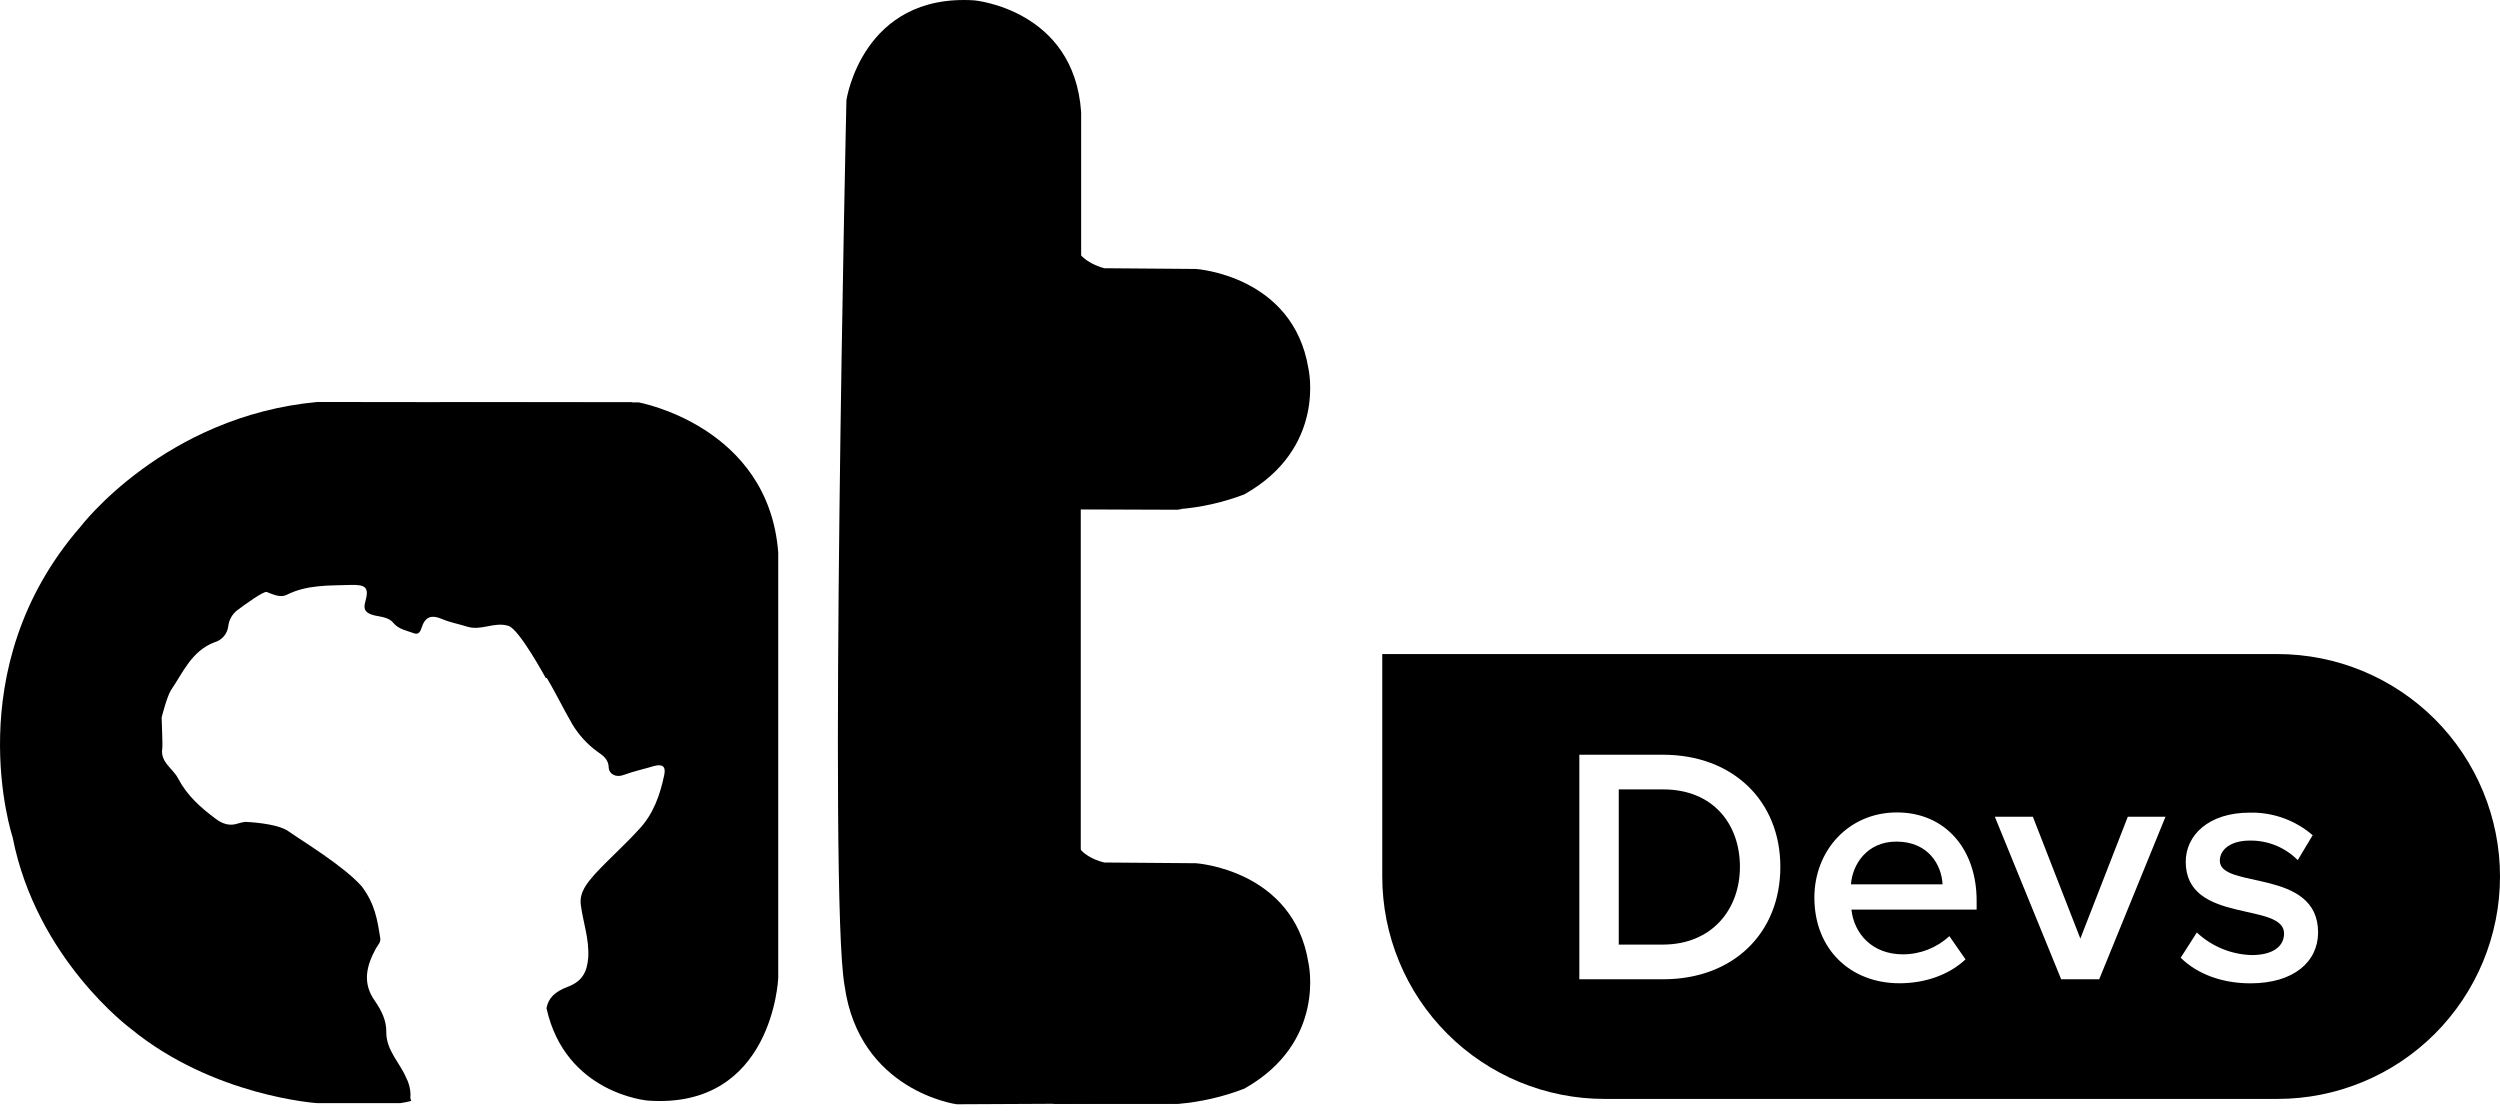<svg width="72" height="32" viewBox="0 0 72 32" fill="none" xmlns="http://www.w3.org/2000/svg">
<path d="M21.093 14.957L18.196 11.588L9.14 11.577C4.73 11.985 2.316 15.172 2.316 15.172C-1.247 19.271 0.363 24.11 0.363 24.11C1.049 27.619 3.764 29.625 3.764 29.625C6.146 31.578 9.14 31.771 9.14 31.771H11.522C11.631 31.756 11.738 31.735 11.844 31.707C11.82 31.653 11.813 31.593 11.823 31.535C11.822 31.359 11.777 31.186 11.694 31.031C11.511 30.602 11.125 30.248 11.125 29.733C11.136 29.4 10.986 29.1 10.793 28.821C10.428 28.306 10.556 27.812 10.825 27.318C10.878 27.222 10.964 27.147 10.953 27.029C10.868 26.492 10.803 26.041 10.417 25.526C9.891 24.936 8.732 24.239 8.303 23.938C7.97 23.702 7.08 23.67 7.058 23.67C6.993 23.679 6.928 23.694 6.865 23.713C6.618 23.799 6.415 23.735 6.2 23.573C5.771 23.252 5.384 22.908 5.127 22.415C4.977 22.125 4.601 21.953 4.676 21.535C4.687 21.513 4.655 20.666 4.655 20.666C4.655 20.666 4.805 20.054 4.934 19.861C5.277 19.357 5.524 18.745 6.178 18.498C6.284 18.468 6.378 18.407 6.449 18.323C6.52 18.239 6.564 18.135 6.575 18.026C6.586 17.938 6.614 17.852 6.659 17.775C6.703 17.697 6.762 17.63 6.833 17.575C7.048 17.414 7.595 17.017 7.681 17.049C7.852 17.114 8.067 17.221 8.249 17.135C8.84 16.835 9.473 16.867 10.106 16.846C10.535 16.835 10.632 16.921 10.524 17.318C10.438 17.597 10.578 17.672 10.793 17.726C10.986 17.768 11.2 17.779 11.329 17.94C11.479 18.122 11.694 18.155 11.898 18.23C12.027 18.284 12.091 18.23 12.134 18.101C12.241 17.758 12.413 17.693 12.745 17.833C12.971 17.929 13.217 17.972 13.454 18.047C13.861 18.176 14.237 17.897 14.645 18.026C14.956 18.122 15.718 19.528 15.718 19.528L16.319 19.496V18.316H19.291C22.381 17.243 21.083 14.957 21.093 14.957Z" fill="black"/>
<path d="M10.516 25.097C10.522 25.103 10.526 25.11 10.526 25.119V25.109H10.516V25.097ZM30.343 6.555H30.815C30.815 6.555 30.729 7.424 31.802 7.725L34.442 7.746C34.442 7.746 37.242 7.929 37.682 10.611C37.682 10.611 38.219 12.897 35.837 14.238C35.221 14.473 34.574 14.617 33.916 14.667H30.343V6.555ZM30.343 23.67H30.815C30.815 23.67 30.729 24.571 31.802 24.84L34.442 24.861C34.442 24.861 37.253 25.043 37.682 27.726C37.682 27.726 38.219 30.012 35.837 31.353C35.221 31.591 34.574 31.739 33.916 31.793H30.343V23.67ZM18.39 11.589H12.617C15.449 12.061 15.643 14.507 15.643 14.507L15.664 19.39C15.964 19.862 16.201 20.377 16.49 20.87C16.674 21.172 16.914 21.434 17.198 21.643C17.349 21.75 17.531 21.858 17.531 22.115C17.542 22.287 17.735 22.405 17.96 22.319C18.25 22.212 18.55 22.147 18.84 22.061C19.076 21.997 19.183 22.072 19.13 22.319C19.012 22.888 18.819 23.435 18.422 23.864C18.014 24.315 17.552 24.723 17.134 25.173C16.919 25.42 16.683 25.688 16.726 26.053C16.791 26.557 16.973 27.04 16.941 27.577C16.909 28.017 16.748 28.274 16.34 28.424C15.975 28.564 15.793 28.746 15.739 29.036C16.286 31.504 18.658 31.697 18.658 31.697C22.263 31.955 22.413 28.167 22.413 28.167V15.912C22.134 12.264 18.39 11.588 18.39 11.588" fill="black"/>
<path d="M24.377 2.885C24.377 2.885 24.828 -0.194 28.058 0.01C28.058 0.01 30.933 0.267 31.137 3.229V11.684C31.137 11.684 31.234 14.388 34.045 14.678L31.126 14.667V29.035C31.126 29.035 31.416 31.267 34.034 31.771L27.553 31.803C27.553 31.803 24.742 31.428 24.323 28.381C23.862 25.827 24.377 2.885 24.377 2.885ZM47.9 22.735H46.62V27.204H47.89C49.296 27.204 50.11 26.197 50.11 24.965C50.11 23.733 49.336 22.735 47.9 22.735ZM54.617 24.238C53.759 24.238 53.347 24.907 53.308 25.469H55.945C55.92 24.917 55.541 24.238 54.617 24.238Z" fill="black"/>
<path d="M65.592 18.837H39.809V25.243C39.809 26.084 39.974 26.918 40.296 27.695C40.617 28.473 41.089 29.179 41.684 29.774C42.279 30.369 42.986 30.841 43.763 31.163C44.54 31.484 45.374 31.65 46.215 31.649H65.594C66.435 31.649 67.268 31.483 68.045 31.161C68.823 30.84 69.529 30.368 70.124 29.773C70.718 29.178 71.19 28.472 71.512 27.695C71.834 26.917 72 26.084 72 25.243C72 24.402 71.834 23.569 71.512 22.792C71.19 22.014 70.718 21.308 70.124 20.713C69.529 20.119 68.823 19.647 68.045 19.325C67.268 19.003 66.435 18.837 65.594 18.837H65.592ZM47.9 28.203H45.485V21.736H47.89C49.917 21.736 51.274 23.075 51.274 24.965C51.274 26.875 49.917 28.203 47.9 28.203ZM56.927 26.197H53.321C53.398 26.894 53.922 27.485 54.803 27.485C55.3 27.485 55.778 27.298 56.142 26.961L56.607 27.63C56.132 28.076 55.444 28.318 54.707 28.318C53.292 28.318 52.254 27.339 52.254 25.85C52.254 24.493 53.243 23.398 54.63 23.398C56.035 23.398 56.927 24.464 56.927 25.938V26.197ZM60.457 28.203H59.362L57.451 23.521H58.546L59.914 27.031L61.281 23.521H62.367L60.457 28.203ZM64.811 28.32C64.006 28.32 63.288 28.059 62.804 27.583L63.269 26.856C63.698 27.258 64.261 27.49 64.849 27.506C65.461 27.506 65.781 27.254 65.781 26.885C65.781 25.964 62.949 26.623 62.949 24.82C62.949 24.054 63.609 23.404 64.791 23.404C65.456 23.388 66.102 23.62 66.605 24.054L66.175 24.771C65.994 24.589 65.778 24.445 65.54 24.348C65.301 24.252 65.046 24.204 64.789 24.209C64.253 24.209 63.931 24.461 63.931 24.79C63.931 25.615 66.761 24.994 66.761 26.856C66.759 27.69 66.071 28.32 64.811 28.32Z" fill="black"/>
</svg>
